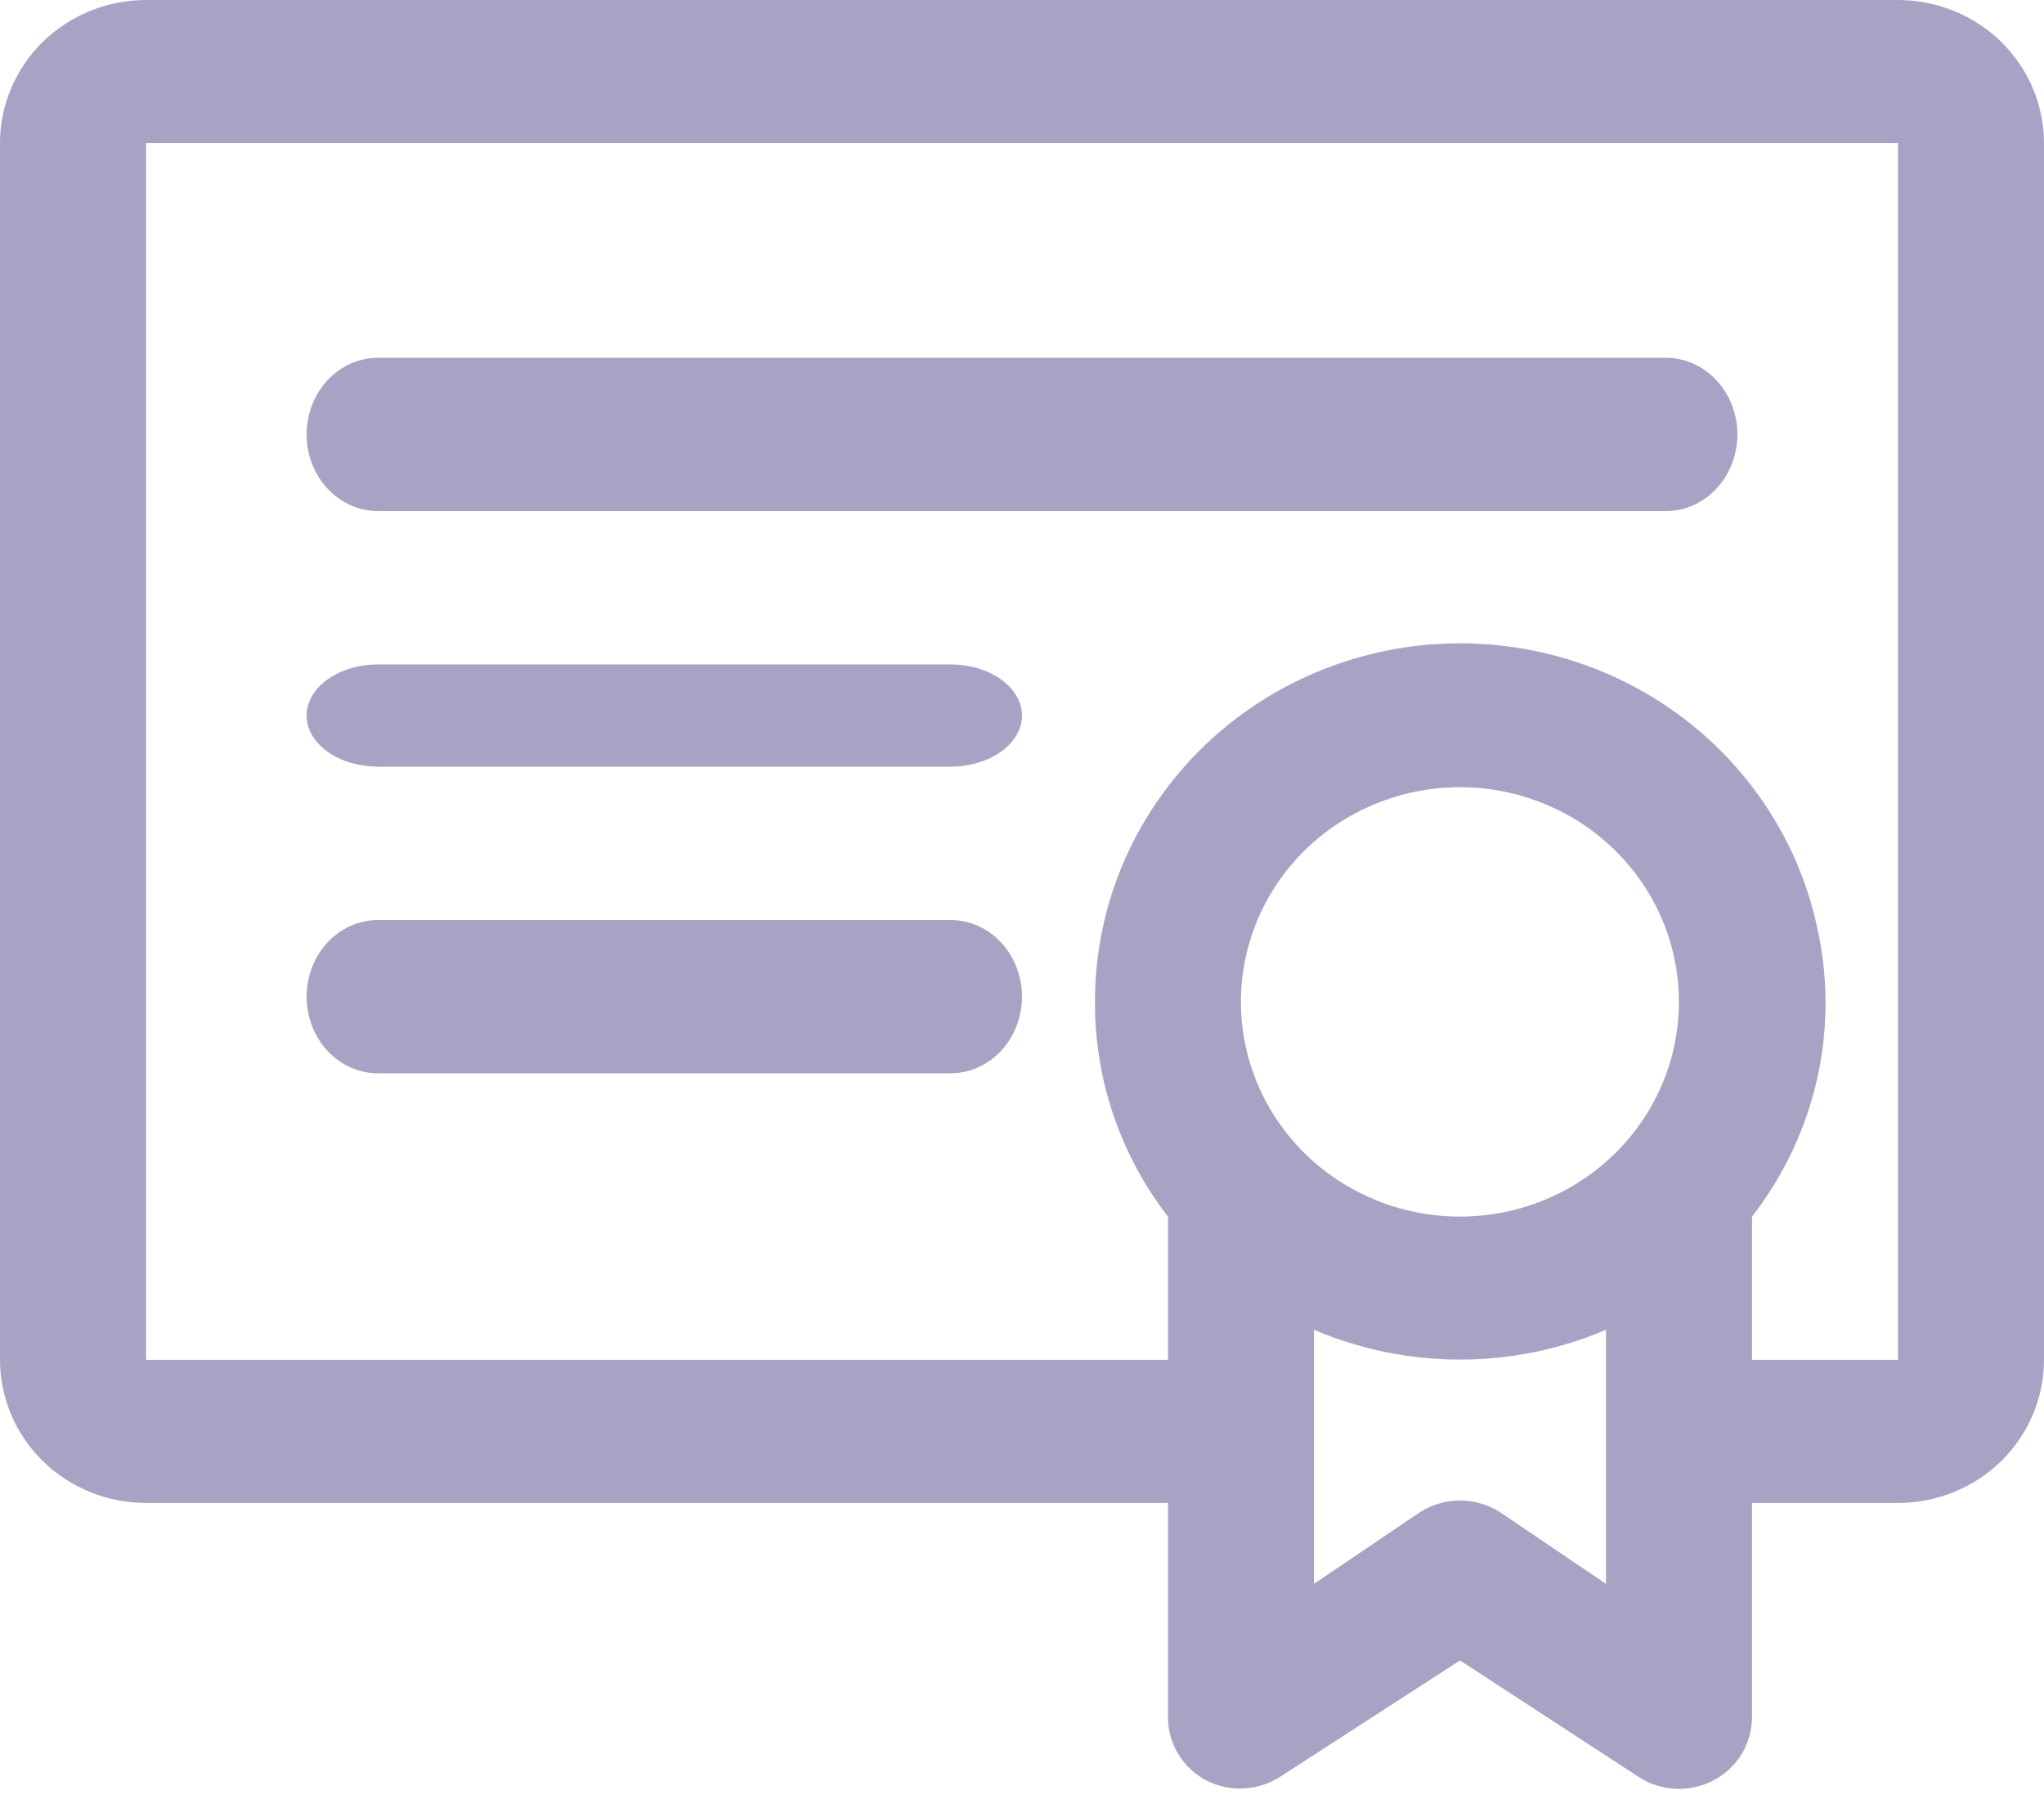 <svg width="34" height="30" viewBox="0 0 34 30" fill="none" xmlns="http://www.w3.org/2000/svg">
<path d="M31.571 0H2.429C1.784 0 1.167 0.251 0.711 0.697C0.256 1.144 0 1.749 0 2.38V22.615C0 23.246 0.256 23.851 0.711 24.298C1.167 24.744 1.784 24.995 2.429 24.995H19.428V28.566C19.429 28.781 19.489 28.992 19.603 29.177C19.716 29.361 19.878 29.512 20.072 29.613C20.262 29.709 20.474 29.754 20.687 29.743C20.901 29.733 21.107 29.667 21.286 29.554L24.286 27.614L27.261 29.554C27.443 29.672 27.655 29.739 27.873 29.749C28.092 29.758 28.309 29.71 28.502 29.609C28.695 29.508 28.856 29.358 28.969 29.174C29.081 28.99 29.142 28.78 29.143 28.566V24.995H31.571C32.215 24.995 32.833 24.744 33.289 24.298C33.744 23.851 34 23.246 34 22.615V2.38C34 1.749 33.744 1.144 33.289 0.697C32.833 0.251 32.215 0 31.571 0ZM25.002 20.163C24.235 20.314 23.439 20.219 22.732 19.892C22.024 19.566 21.443 19.024 21.073 18.348C20.704 17.673 20.566 16.898 20.68 16.14C20.795 15.381 21.155 14.679 21.708 14.137C22.261 13.595 22.978 13.242 23.752 13.13C24.525 13.018 25.315 13.152 26.005 13.515C26.694 13.877 27.246 14.447 27.58 15.14C27.913 15.834 28.01 16.614 27.856 17.366C27.714 18.056 27.368 18.689 26.86 19.187C26.352 19.684 25.706 20.024 25.002 20.163ZM26.714 26.34L24.953 25.15C24.755 25.022 24.523 24.954 24.286 24.954C24.048 24.954 23.816 25.022 23.618 25.15L21.857 26.34V22.115C22.623 22.442 23.45 22.611 24.286 22.611C25.121 22.611 25.948 22.442 26.714 22.115V26.34ZM31.571 22.615H29.143V20.234C29.676 19.548 30.048 18.755 30.233 17.911C30.418 17.068 30.41 16.195 30.211 15.354C29.886 13.923 29.032 12.66 27.814 11.807C26.597 10.955 25.101 10.573 23.614 10.735C22.127 10.898 20.753 11.592 19.757 12.687C18.76 13.781 18.211 15.197 18.214 16.663C18.208 17.952 18.635 19.207 19.428 20.234V22.615H2.429V2.38H31.571V22.615Z" fill="#AAA2C4"/>
<path d="M6.29 8.5H27.71C28.025 8.5 28.328 8.366 28.551 8.127C28.774 7.887 28.9 7.563 28.9 7.225C28.9 6.887 28.774 6.562 28.551 6.323C28.328 6.084 28.025 5.95 27.71 5.95H6.29C5.974 5.95 5.671 6.084 5.448 6.323C5.225 6.562 5.1 6.887 5.1 7.225C5.1 7.563 5.225 7.887 5.448 8.127C5.671 8.366 5.974 8.5 6.29 8.5Z" fill="#AAA2C4"/>
<path d="M6.29 12.75H15.81C16.125 12.75 16.428 12.66 16.651 12.501C16.874 12.342 17 12.125 17 11.9C17 11.675 16.874 11.458 16.651 11.299C16.428 11.139 16.125 11.05 15.81 11.05H6.29C5.974 11.05 5.671 11.139 5.448 11.299C5.225 11.458 5.1 11.675 5.1 11.9C5.1 12.125 5.225 12.342 5.448 12.501C5.671 12.66 5.974 12.75 6.29 12.75Z" fill="#AAA2C4"/>
<path d="M6.29 17.85H15.81C16.125 17.85 16.428 17.716 16.651 17.477C16.874 17.237 17 16.913 17 16.575C17 16.237 16.874 15.912 16.651 15.673C16.428 15.434 16.125 15.3 15.81 15.3H6.29C5.974 15.3 5.671 15.434 5.448 15.673C5.225 15.912 5.1 16.237 5.1 16.575C5.1 16.913 5.225 17.237 5.448 17.477C5.671 17.716 5.974 17.85 6.29 17.85Z" fill="#AAA2C4"/>
</svg>
